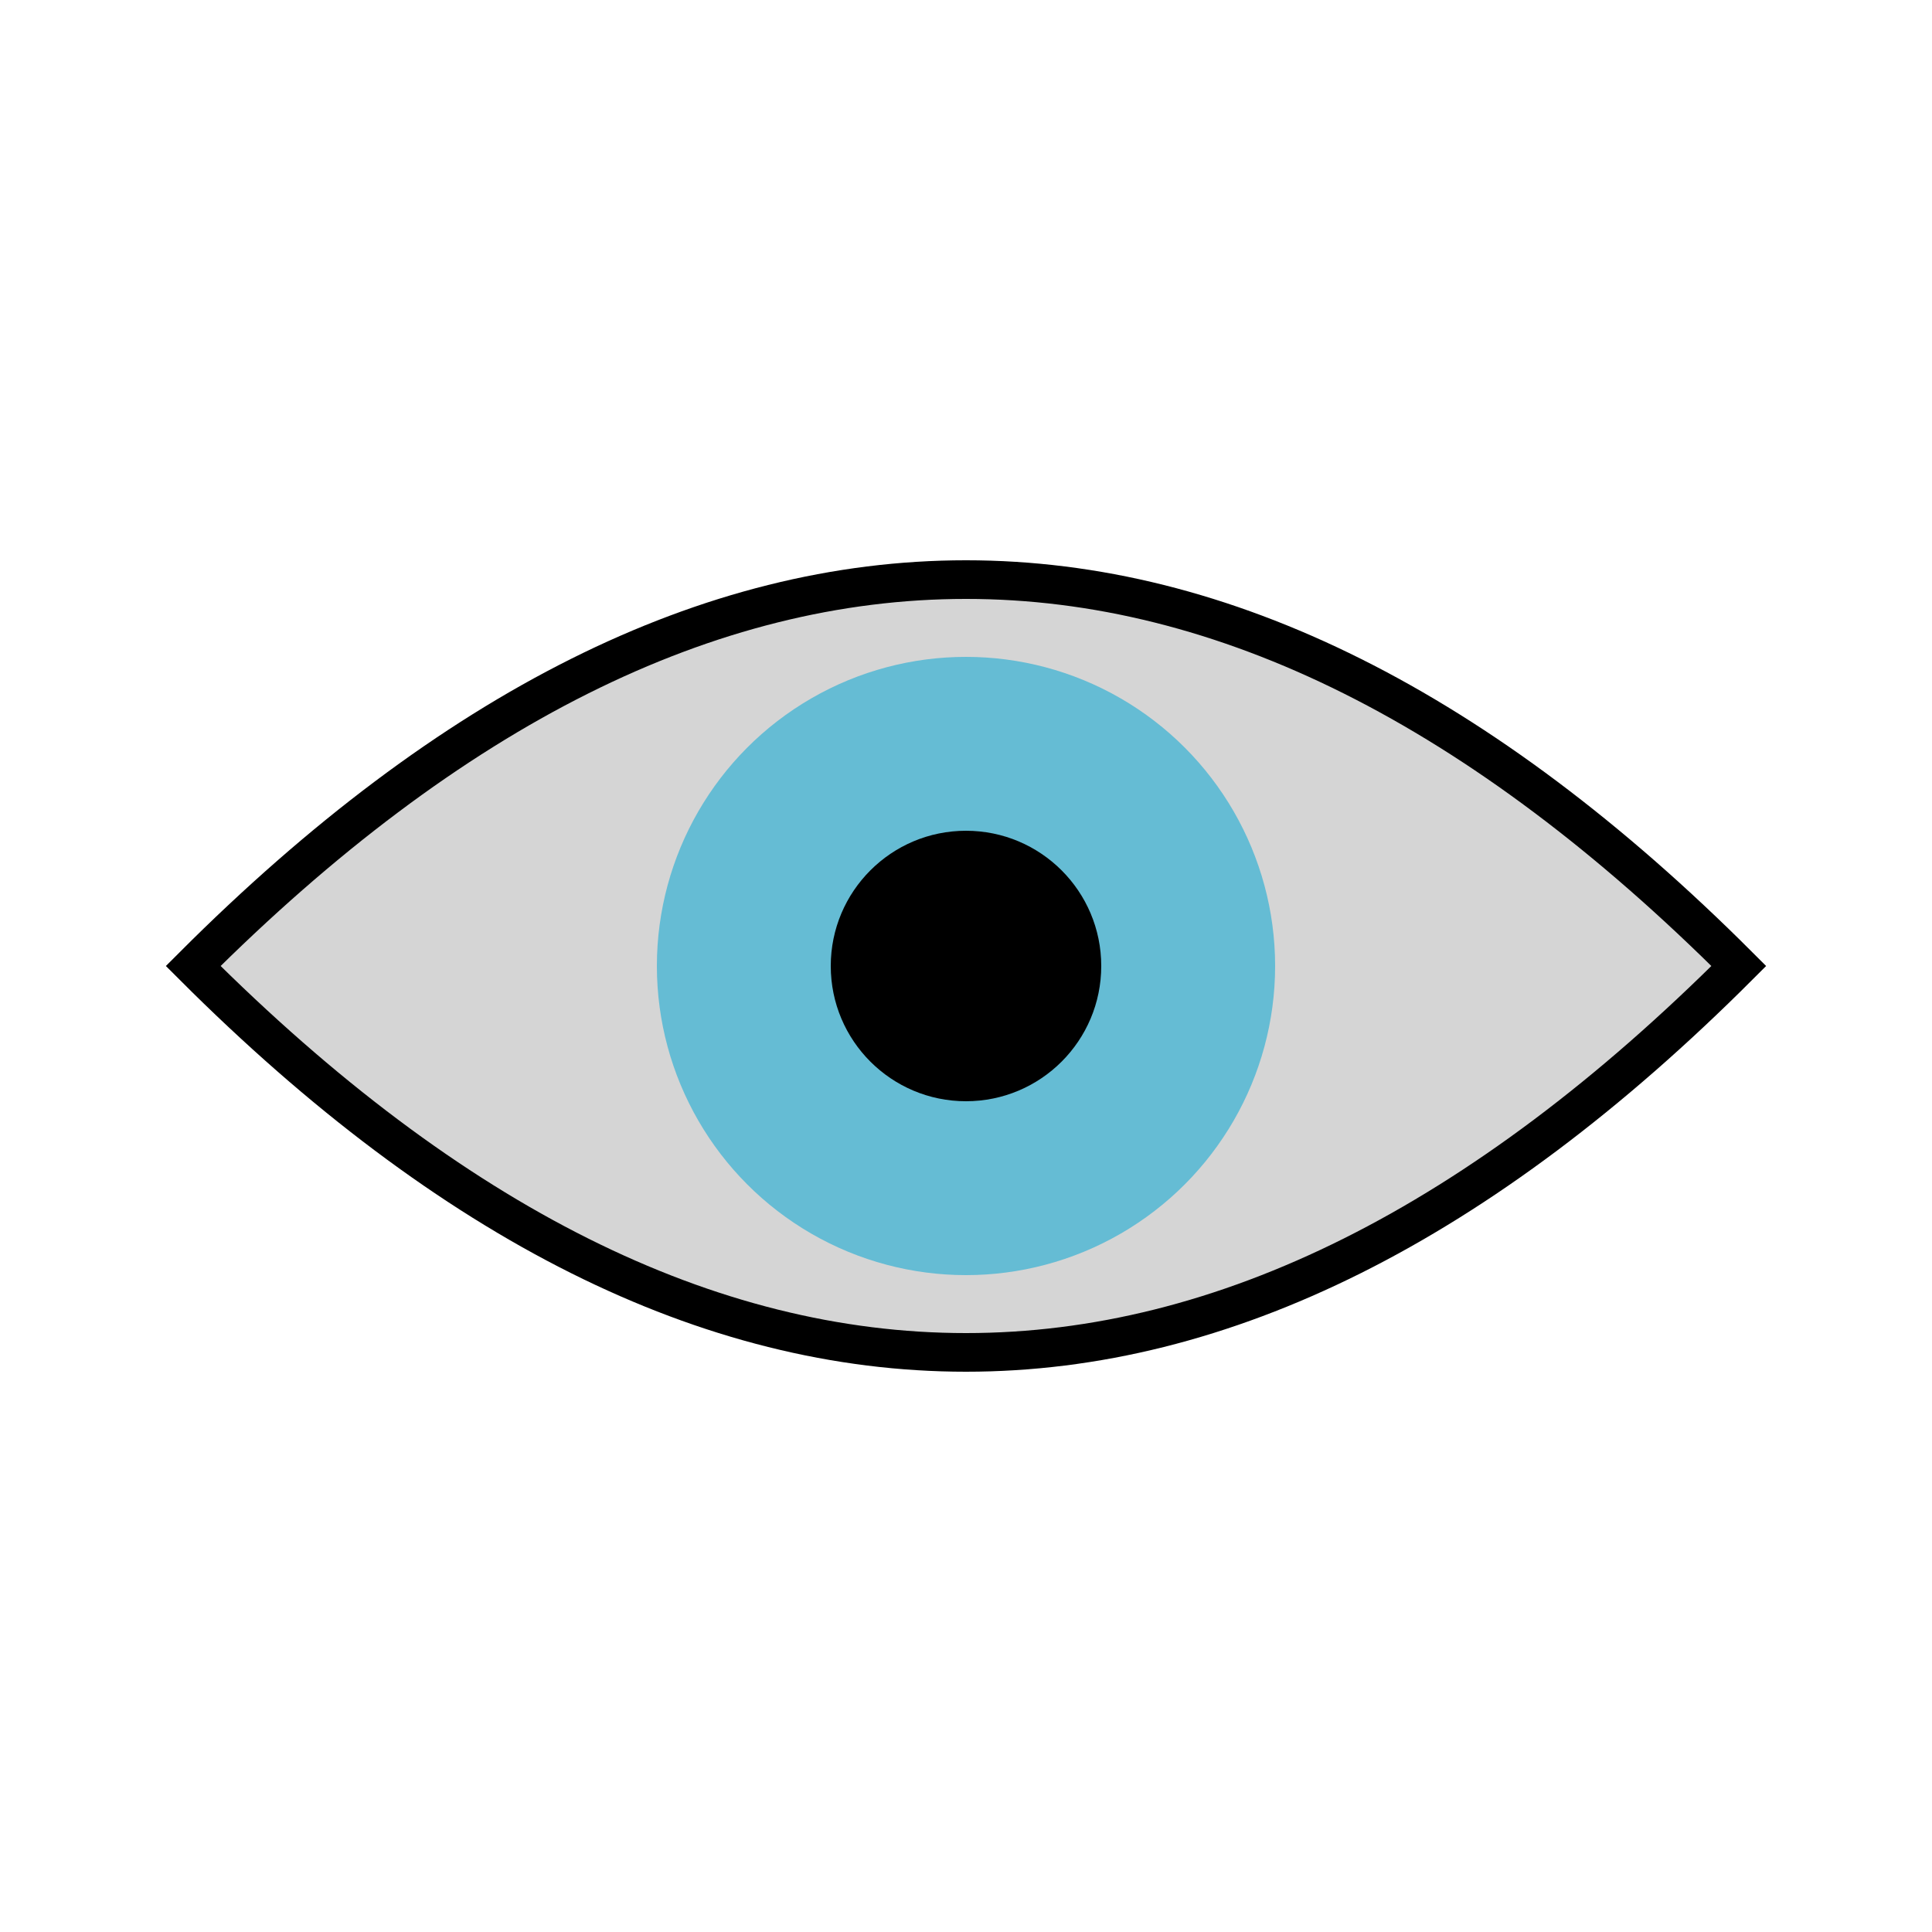 <?xml version="1.0" encoding="utf-8"?>
<svg xmlns="http://www.w3.org/2000/svg" viewBox="0 0 100 100">
    <path d="M10,50 Q50,10 90,50 Q50,90 10,50 z" stroke="black" fill="#d5d5d5" stroke-width="2" />
    <circle cx="50" cy="50" r="16" fill="#65bcd4" />
    <circle cx="50" cy="50" r="7" fill="black" />
</svg>